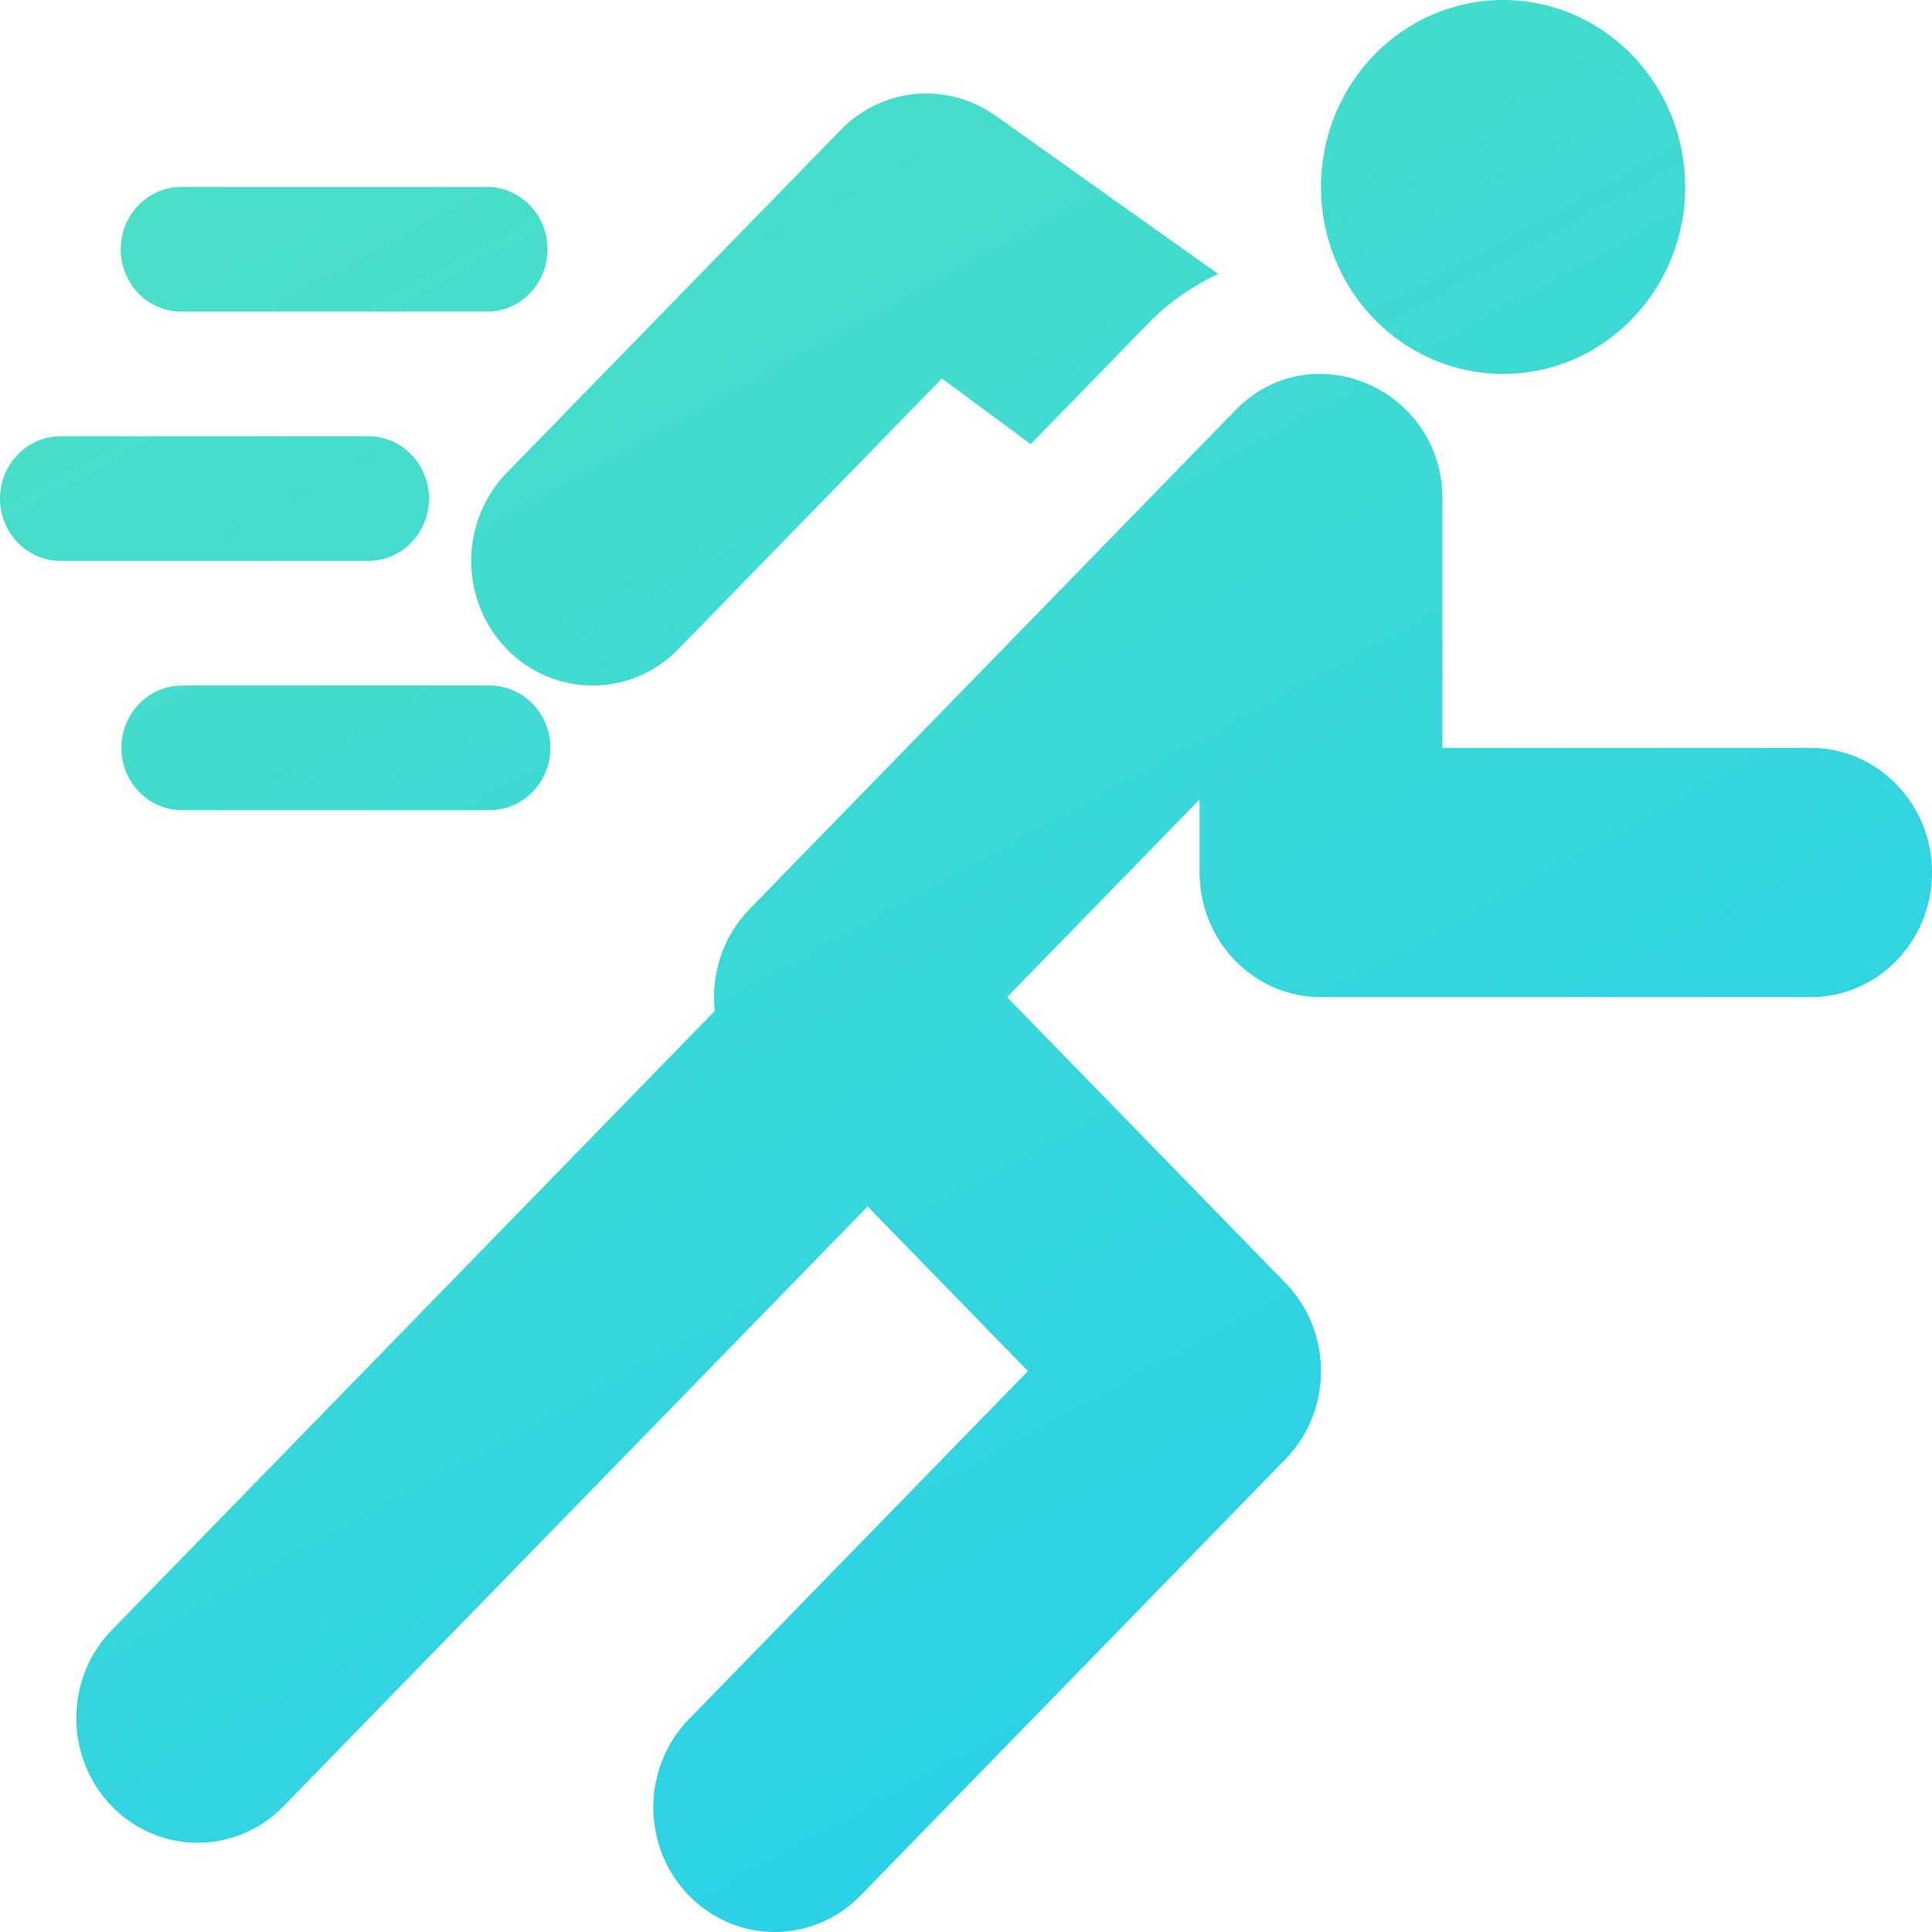 <svg width="80" height="80" viewBox="0 0 80 80" fill="none" xmlns="http://www.w3.org/2000/svg">
<path fill-rule="evenodd" clip-rule="evenodd" d="M69.779 7.742C69.779 12.018 66.403 15.484 62.239 15.484C58.075 15.484 54.699 12.018 54.699 7.742C54.699 3.466 58.075 0 62.239 0C66.403 0 69.779 3.466 69.779 7.742ZM34.808 5.383C36.502 3.644 39.152 3.375 41.15 4.738L50.438 11.34C49.379 11.851 48.41 12.506 47.588 13.349L42.678 18.391L39.003 15.673L28.093 26.875C26.129 28.891 22.948 28.891 20.984 26.875C19.021 24.859 19.021 21.593 20.984 19.577L34.808 5.383ZM20.169 7.742H7.501C6.119 7.742 5 8.896 5 10.323C5 11.749 6.119 12.903 7.501 12.903H20.169C21.551 12.903 22.669 11.749 22.669 10.323C22.669 8.896 21.551 7.742 20.169 7.742ZM20.274 28.387H7.54C6.151 28.387 5.027 29.541 5.027 30.968C5.027 32.394 6.151 33.548 7.54 33.548H20.274C21.664 33.548 22.788 32.394 22.788 30.968C22.788 29.541 21.664 28.387 20.274 28.387ZM2.513 18.064H15.248C16.637 18.064 17.761 19.219 17.761 20.645C17.761 22.072 16.637 23.226 15.248 23.226H2.513C1.124 23.226 0 22.072 0 20.645C0 19.219 1.124 18.064 2.513 18.064ZM74.973 30.968H59.726V20.645C59.726 16.113 54.325 13.726 51.143 16.998L31.038 37.641C29.914 38.795 29.434 40.357 29.596 41.861L4.631 67.495C2.667 69.511 2.667 72.777 4.631 74.793C6.594 76.809 9.775 76.809 11.739 74.793L35.926 49.958L42.564 56.774L28.524 71.19C26.561 73.206 26.561 76.472 28.524 78.488C30.488 80.504 33.669 80.504 35.633 78.488L53.226 60.423C55.19 58.407 55.19 55.141 53.226 53.125L41.7 41.29L49.672 33.105V36.129C49.672 38.979 51.923 41.29 54.699 41.29H74.973C77.749 41.29 80 38.979 80 36.129C80 33.279 77.749 30.968 74.973 30.968Z" fill="url(#paint0_linear)"/>
<defs>
<linearGradient id="paint0_linear" x1="20.135" y1="-1.801" x2="84.31" y2="115.932" gradientUnits="userSpaceOnUse">
<stop stop-color="#4BE0C5"/>
<stop offset="1" stop-color="#14C6FF"/>
</linearGradient>
</defs>
</svg>
